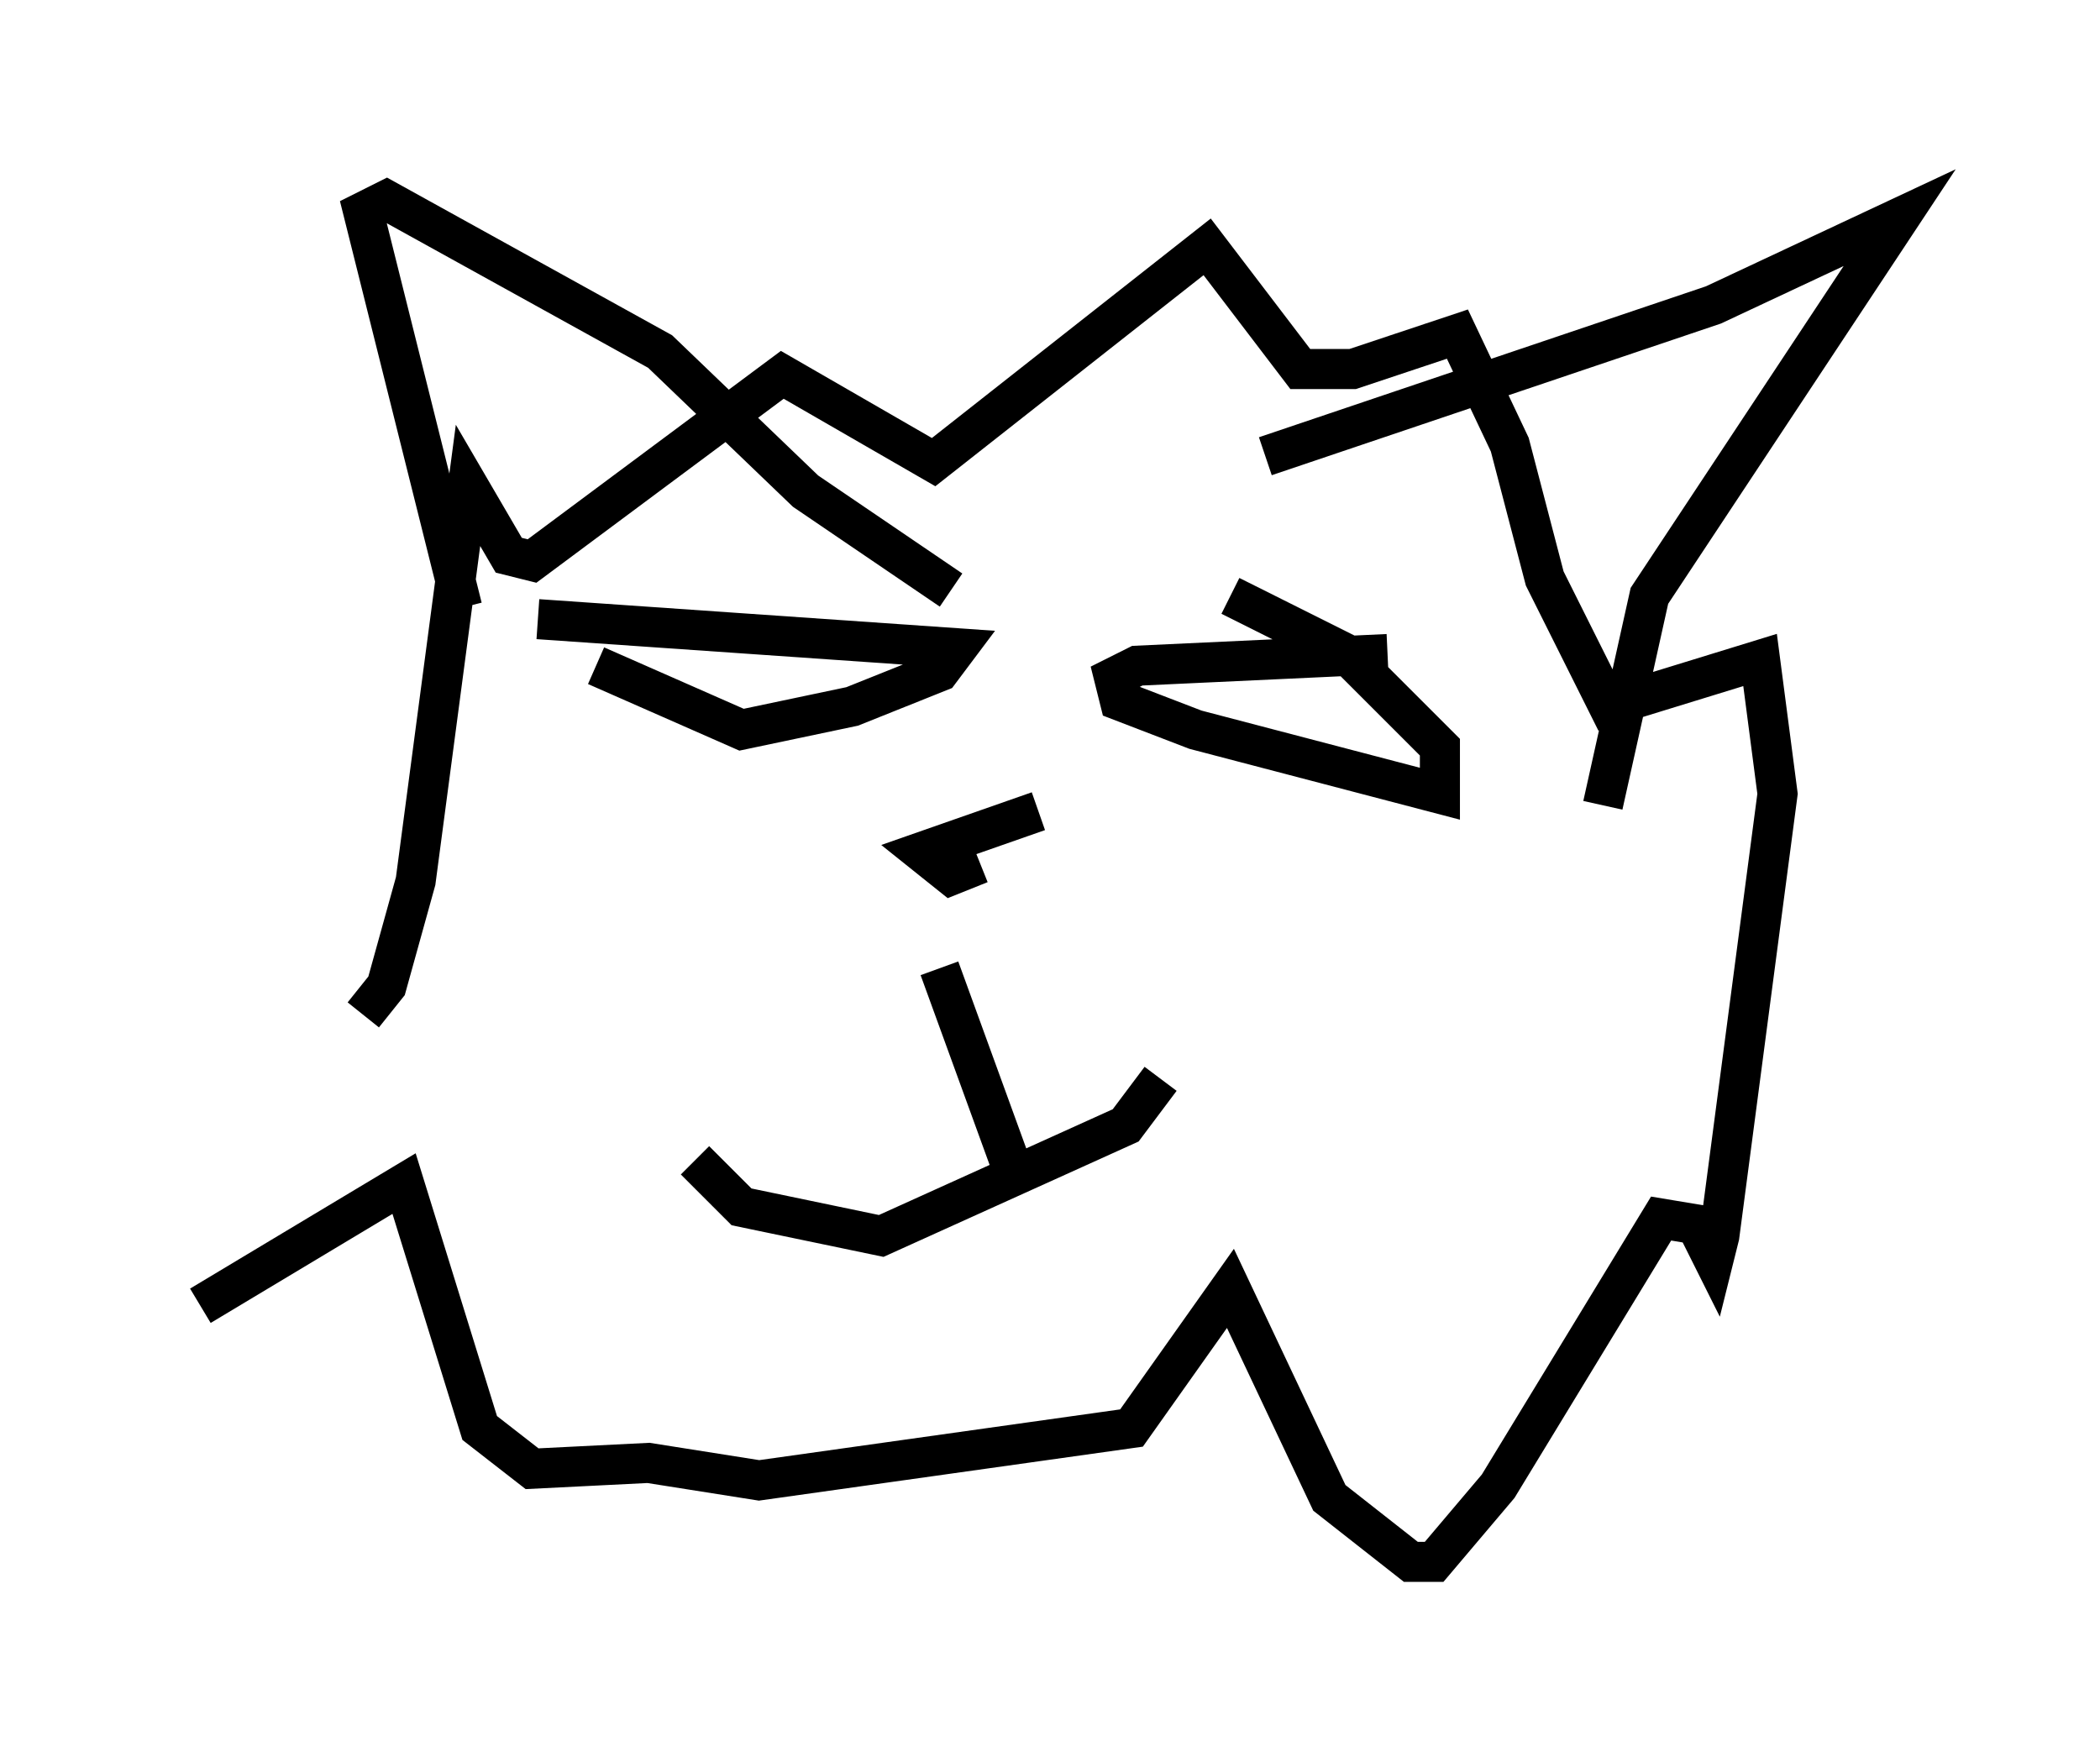 <?xml version="1.0" encoding="utf-8" ?>
<svg baseProfile="full" height="43.989" version="1.1" width="52.413" xmlns="http://www.w3.org/2000/svg" xmlns:ev="http://www.w3.org/2001/xml-events" xmlns:xlink="http://www.w3.org/1999/xlink"><defs /><rect fill="white" height="43.989" width="52.413" x="0" y="0" /><path d="M7.179, 20.687 m1.888, 4.648 l0.581, -0.726 0.726, -2.615 l1.307, -9.877 1.017, 1.743 l0.581, 0.145 6.246, -4.648 l3.777, 2.179 6.827, -5.374 l2.324, 3.05 1.307, 0.0 l2.615, -0.872 1.307, 2.76 l0.872, 3.341 1.598, 3.196 l3.777, -1.162 0.436, 3.341 l-1.453, 11.039 -0.145, 0.581 l-0.436, -0.872 -0.872, -0.145 l-4.067, 6.682 -1.598, 1.888 l-0.581, 0.0 -2.034, -1.598 l-2.469, -5.229 -2.469, 3.486 l-9.296, 1.307 -2.76, -0.436 l-2.905, 0.145 -1.307, -1.017 l-1.888, -6.101 -5.084, 3.05 m20.916, -12.346 l-2.905, 1.017 0.726, 0.581 l0.726, -0.291 m-1.017, 2.615 l1.743, 4.793 m-7.844, 0.0 l1.162, 1.162 3.486, 0.726 l6.101, -2.76 0.872, -1.162 m-15.542, -11.475 l10.458, 0.726 -0.436, 0.581 l-2.179, 0.872 -2.76, 0.581 l-3.631, -1.598 m19.754, -0.291 l-6.246, 0.291 -0.581, 0.291 l0.145, 0.581 1.888, 0.726 l6.101, 1.598 0.0, -1.162 l-2.324, -2.324 -2.905, -1.453 m-19.173, 0.291 l-2.469, -9.877 0.581, -0.291 l6.827, 3.777 3.631, 3.486 l3.631, 2.469 m7.844, -3.341 l11.184, -3.777 4.648, -2.179 l-6.246, 9.441 -1.162, 5.229 " fill="none" stroke="black" stroke-width="1" /></svg>